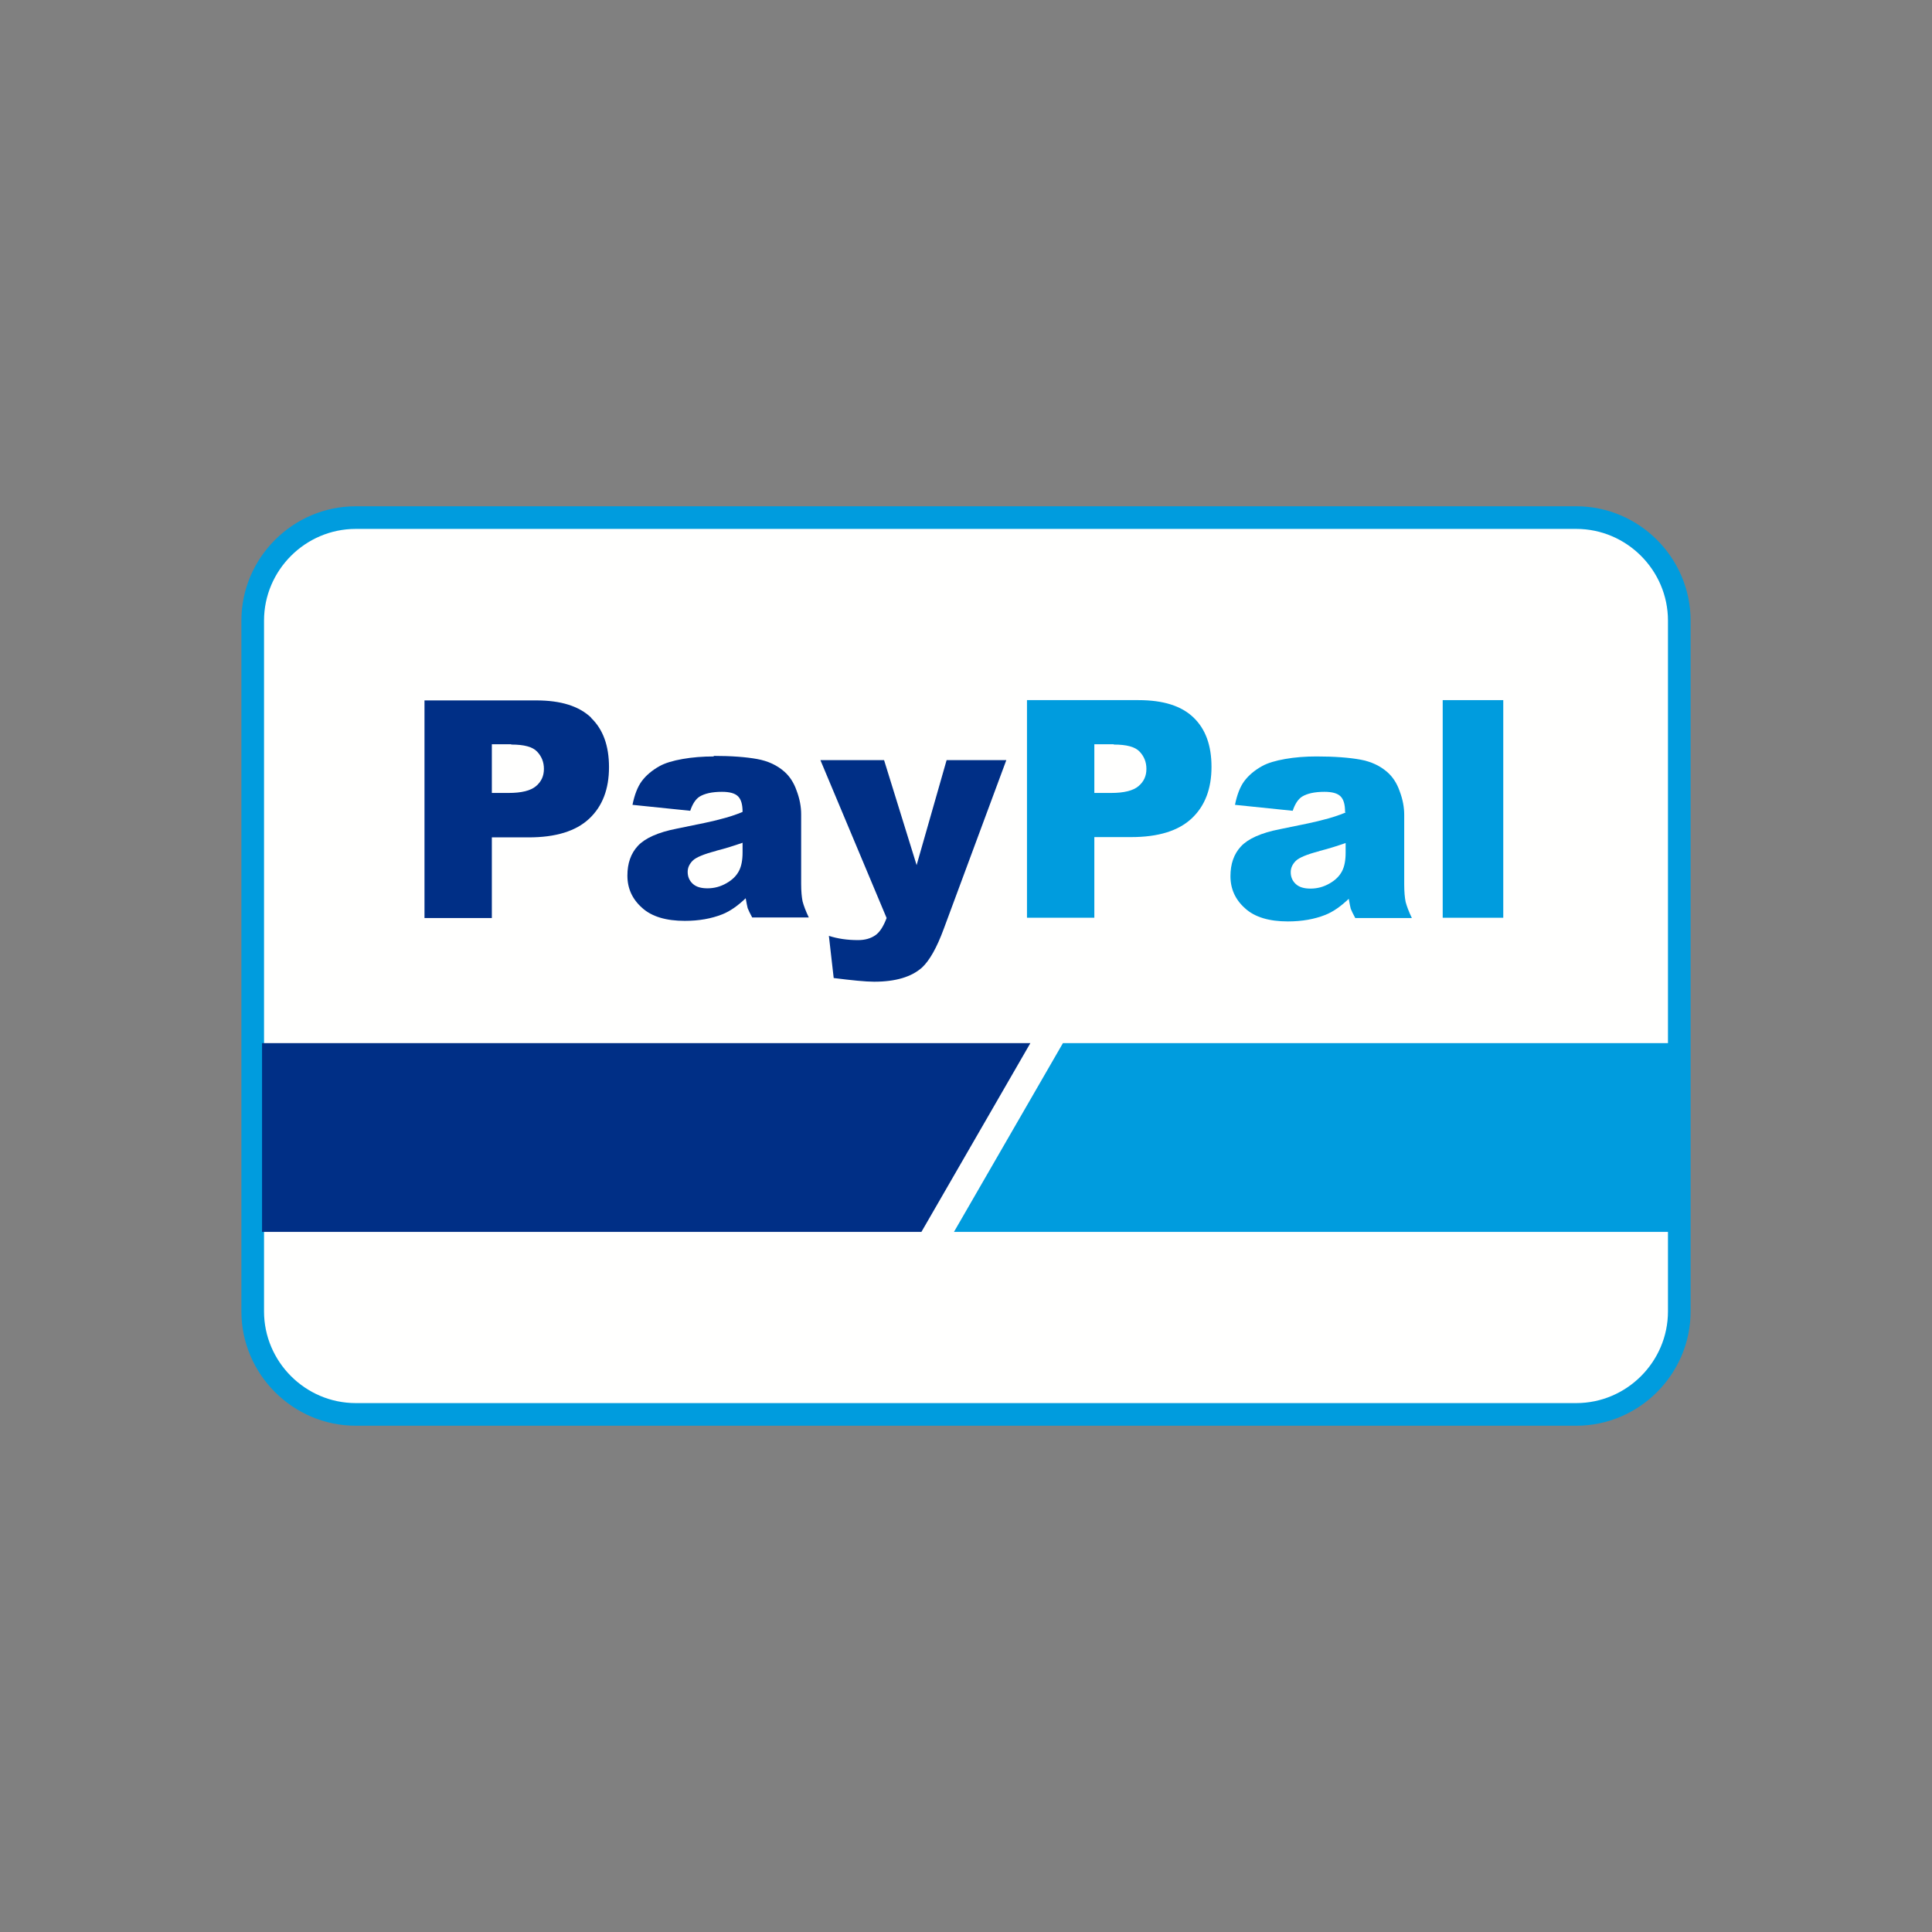 <?xml version="1.0" ?><!DOCTYPE svg  PUBLIC '-//W3C//DTD SVG 1.1//EN'  'http://www.w3.org/Graphics/SVG/1.1/DTD/svg11.dtd'><svg height="6.827in" style="shape-rendering:geometricPrecision; text-rendering:geometricPrecision; image-rendering:optimizeQuality; fill-rule:evenodd; clip-rule:evenodd" viewBox="0 0 6.827 6.827" width="6.827in" xml:space="preserve" xmlns="http://www.w3.org/2000/svg" xmlns:xlink="http://www.w3.org/1999/xlink"><rect x="0" y="0" width="6.827" height="6.827" fill="#808080" stroke="none"/><defs><style type="text/css">
   <![CDATA[
    .fil3 {fill:none}
    .fil2 {fill:#002F86}
    .fil0 {fill:#009CDE}
    .fil1 {fill:#FFFFFE}
   ]]>
  </style></defs><g id="Layer_x0020_1"><path class="fil0" d="M1.257 1.789l4.313 0c0.222,0 0.404,0.182 0.404,0.404l0 2.441c0,0.222 -0.182,0.404 -0.404,0.404l-4.313 0c-0.222,0 -0.404,-0.182 -0.404,-0.404l0 -2.441c0,-0.222 0.182,-0.404 0.404,-0.404z"/><path class="fil1" d="M1.257 1.869c-0.178,0 -0.324,0.146 -0.324,0.324l0 2.441c0,0.178 0.146,0.324 0.324,0.324l4.313 0c0.178,0 0.324,-0.146 0.324,-0.324l0 -2.441c0,-0.178 -0.146,-0.324 -0.324,-0.324l-4.313 0z"/><g id="_398953528"><polygon class="fil2" id="_398953744" points="0.926,3.686 0.926,4.353 3.256,4.353 3.641,3.686 "/><g><path class="fil2" d="M2.089 2.536c-0.043,-0.041 -0.107,-0.061 -0.194,-0.061l-0.395 0 0 0.769 0.238 0 0 -0.285 0.13 0c0.096,0 0.167,-0.022 0.214,-0.066 0.047,-0.044 0.07,-0.105 0.07,-0.182 0,-0.076 -0.021,-0.134 -0.064,-0.175zm-0.282 0.095c0.045,0 0.075,0.008 0.091,0.025 0.016,0.017 0.024,0.037 0.024,0.061 0,0.025 -0.009,0.045 -0.028,0.061 -0.019,0.016 -0.051,0.024 -0.097,0.024l-0.059 0 0 -0.172 0.068 0z" id="_398953720"/><path class="fil2" d="M2.523 2.673c-0.04,0 -0.077,0.003 -0.111,0.009 -0.034,0.006 -0.061,0.014 -0.081,0.025 -0.027,0.015 -0.048,0.033 -0.063,0.053 -0.015,0.02 -0.026,0.049 -0.033,0.084l0.204 0.021c0.008,-0.024 0.019,-0.041 0.033,-0.05 0.018,-0.011 0.044,-0.017 0.079,-0.017 0.027,0 0.046,0.005 0.057,0.016 0.011,0.011 0.016,0.029 0.016,0.055 -0.026,0.011 -0.052,0.019 -0.076,0.025 -0.024,0.007 -0.076,0.018 -0.156,0.034 -0.067,0.013 -0.113,0.034 -0.138,0.061 -0.025,0.027 -0.037,0.062 -0.037,0.105 0,0.045 0.017,0.083 0.052,0.114 0.034,0.031 0.085,0.046 0.151,0.046 0.05,0 0.094,-0.008 0.132,-0.023 0.028,-0.011 0.056,-0.031 0.083,-0.057 0.003,0.016 0.005,0.028 0.007,0.035 0.003,0.008 0.008,0.018 0.016,0.033l0.2 0c-0.011,-0.023 -0.018,-0.042 -0.022,-0.057 -0.003,-0.015 -0.005,-0.035 -0.005,-0.062l0 -0.246c0,-0.026 -0.005,-0.054 -0.016,-0.083 -0.01,-0.029 -0.025,-0.051 -0.043,-0.067 -0.026,-0.023 -0.058,-0.038 -0.097,-0.045 -0.039,-0.007 -0.09,-0.011 -0.154,-0.011zm0.009 0.333c0.032,-0.008 0.063,-0.018 0.092,-0.028l0 0.034c0,0.027 -0.004,0.049 -0.013,0.066 -0.009,0.017 -0.023,0.031 -0.044,0.043 -0.021,0.012 -0.043,0.018 -0.067,0.018 -0.023,0 -0.04,-0.005 -0.052,-0.016 -0.012,-0.011 -0.018,-0.025 -0.018,-0.042 0,-0.015 0.006,-0.028 0.018,-0.04 0.011,-0.011 0.039,-0.023 0.082,-0.034z" id="_398953360"/><path class="fil2" d="M3.345 2.686l-0.106 0.371 -0.115 -0.371 -0.225 0 0.234 0.558c-0.011,0.029 -0.024,0.05 -0.04,0.061 -0.016,0.011 -0.036,0.017 -0.061,0.017 -0.038,0 -0.072,-0.005 -0.103,-0.015l0.017 0.149c0.064,0.008 0.112,0.013 0.143,0.013 0.076,0 0.132,-0.017 0.169,-0.05 0.026,-0.024 0.052,-0.069 0.077,-0.137l0.221 -0.596 -0.21 0z" id="_398953264"/></g><path class="fil0" d="M3.936 2.631c0.045,0 0.075,0.008 0.091,0.025 0.016,0.017 0.024,0.037 0.024,0.061 0,0.025 -0.009,0.045 -0.028,0.061 -0.019,0.016 -0.051,0.024 -0.097,0.024l-0.059 0 0 -0.172 0.068 0zm-0.307 -0.157l0 0.769 0.238 0 0 -0.285 0.13 0c0.096,0 0.167,-0.022 0.214,-0.066 0.047,-0.044 0.07,-0.105 0.07,-0.182 0,-0.076 -0.021,-0.134 -0.064,-0.175 -0.043,-0.041 -0.107,-0.061 -0.194,-0.061l-0.395 0z" id="_398953216"/><path class="fil0" d="M4.755 2.871c-0.026,0.011 -0.052,0.019 -0.076,0.025 -0.024,0.007 -0.076,0.018 -0.156,0.034 -0.067,0.013 -0.113,0.034 -0.138,0.061 -0.025,0.027 -0.037,0.062 -0.037,0.105 0,0.045 0.017,0.083 0.052,0.114 0.034,0.031 0.085,0.046 0.151,0.046 0.05,0 0.094,-0.008 0.132,-0.023 0.028,-0.011 0.056,-0.031 0.083,-0.057 0.003,0.016 0.005,0.028 0.007,0.035 0.003,0.008 0.008,0.018 0.016,0.033l0.2 0c-0.011,-0.023 -0.018,-0.042 -0.022,-0.057 -0.003,-0.015 -0.005,-0.035 -0.005,-0.062l0 -0.246c0,-0.026 -0.005,-0.054 -0.016,-0.083 -0.01,-0.029 -0.025,-0.051 -0.043,-0.067 -0.026,-0.023 -0.058,-0.038 -0.097,-0.045 -0.039,-0.007 -0.09,-0.011 -0.154,-0.011 -0.04,0 -0.077,0.003 -0.111,0.009 -0.034,0.006 -0.061,0.014 -0.081,0.025 -0.027,0.015 -0.048,0.033 -0.063,0.053 -0.015,0.02 -0.026,0.049 -0.033,0.084l0.204 0.021c0.008,-0.024 0.019,-0.041 0.033,-0.05 0.018,-0.011 0.044,-0.017 0.079,-0.017 0.027,0 0.046,0.005 0.057,0.016 0.011,0.011 0.016,0.029 0.016,0.055zm-0.092 0.136c0.032,-0.008 0.063,-0.018 0.092,-0.028l0 0.034c0,0.027 -0.004,0.049 -0.013,0.066 -0.009,0.017 -0.023,0.031 -0.044,0.043 -0.021,0.012 -0.043,0.018 -0.067,0.018 -0.023,0 -0.04,-0.005 -0.052,-0.016 -0.012,-0.011 -0.018,-0.025 -0.018,-0.042 0,-0.015 0.006,-0.028 0.018,-0.04 0.011,-0.011 0.039,-0.023 0.082,-0.034z" id="_398953000"/><polygon class="fil0" id="_398952976" points="5.098,2.474 5.098,3.243 5.312,3.243 5.312,2.474 "/><polygon class="fil0" id="_398953480" points="3.756,3.686 5.901,3.686 5.901,4.353 3.371,4.353 "/></g></g><rect class="fil3" height="6.827" width="6.827"/></svg>